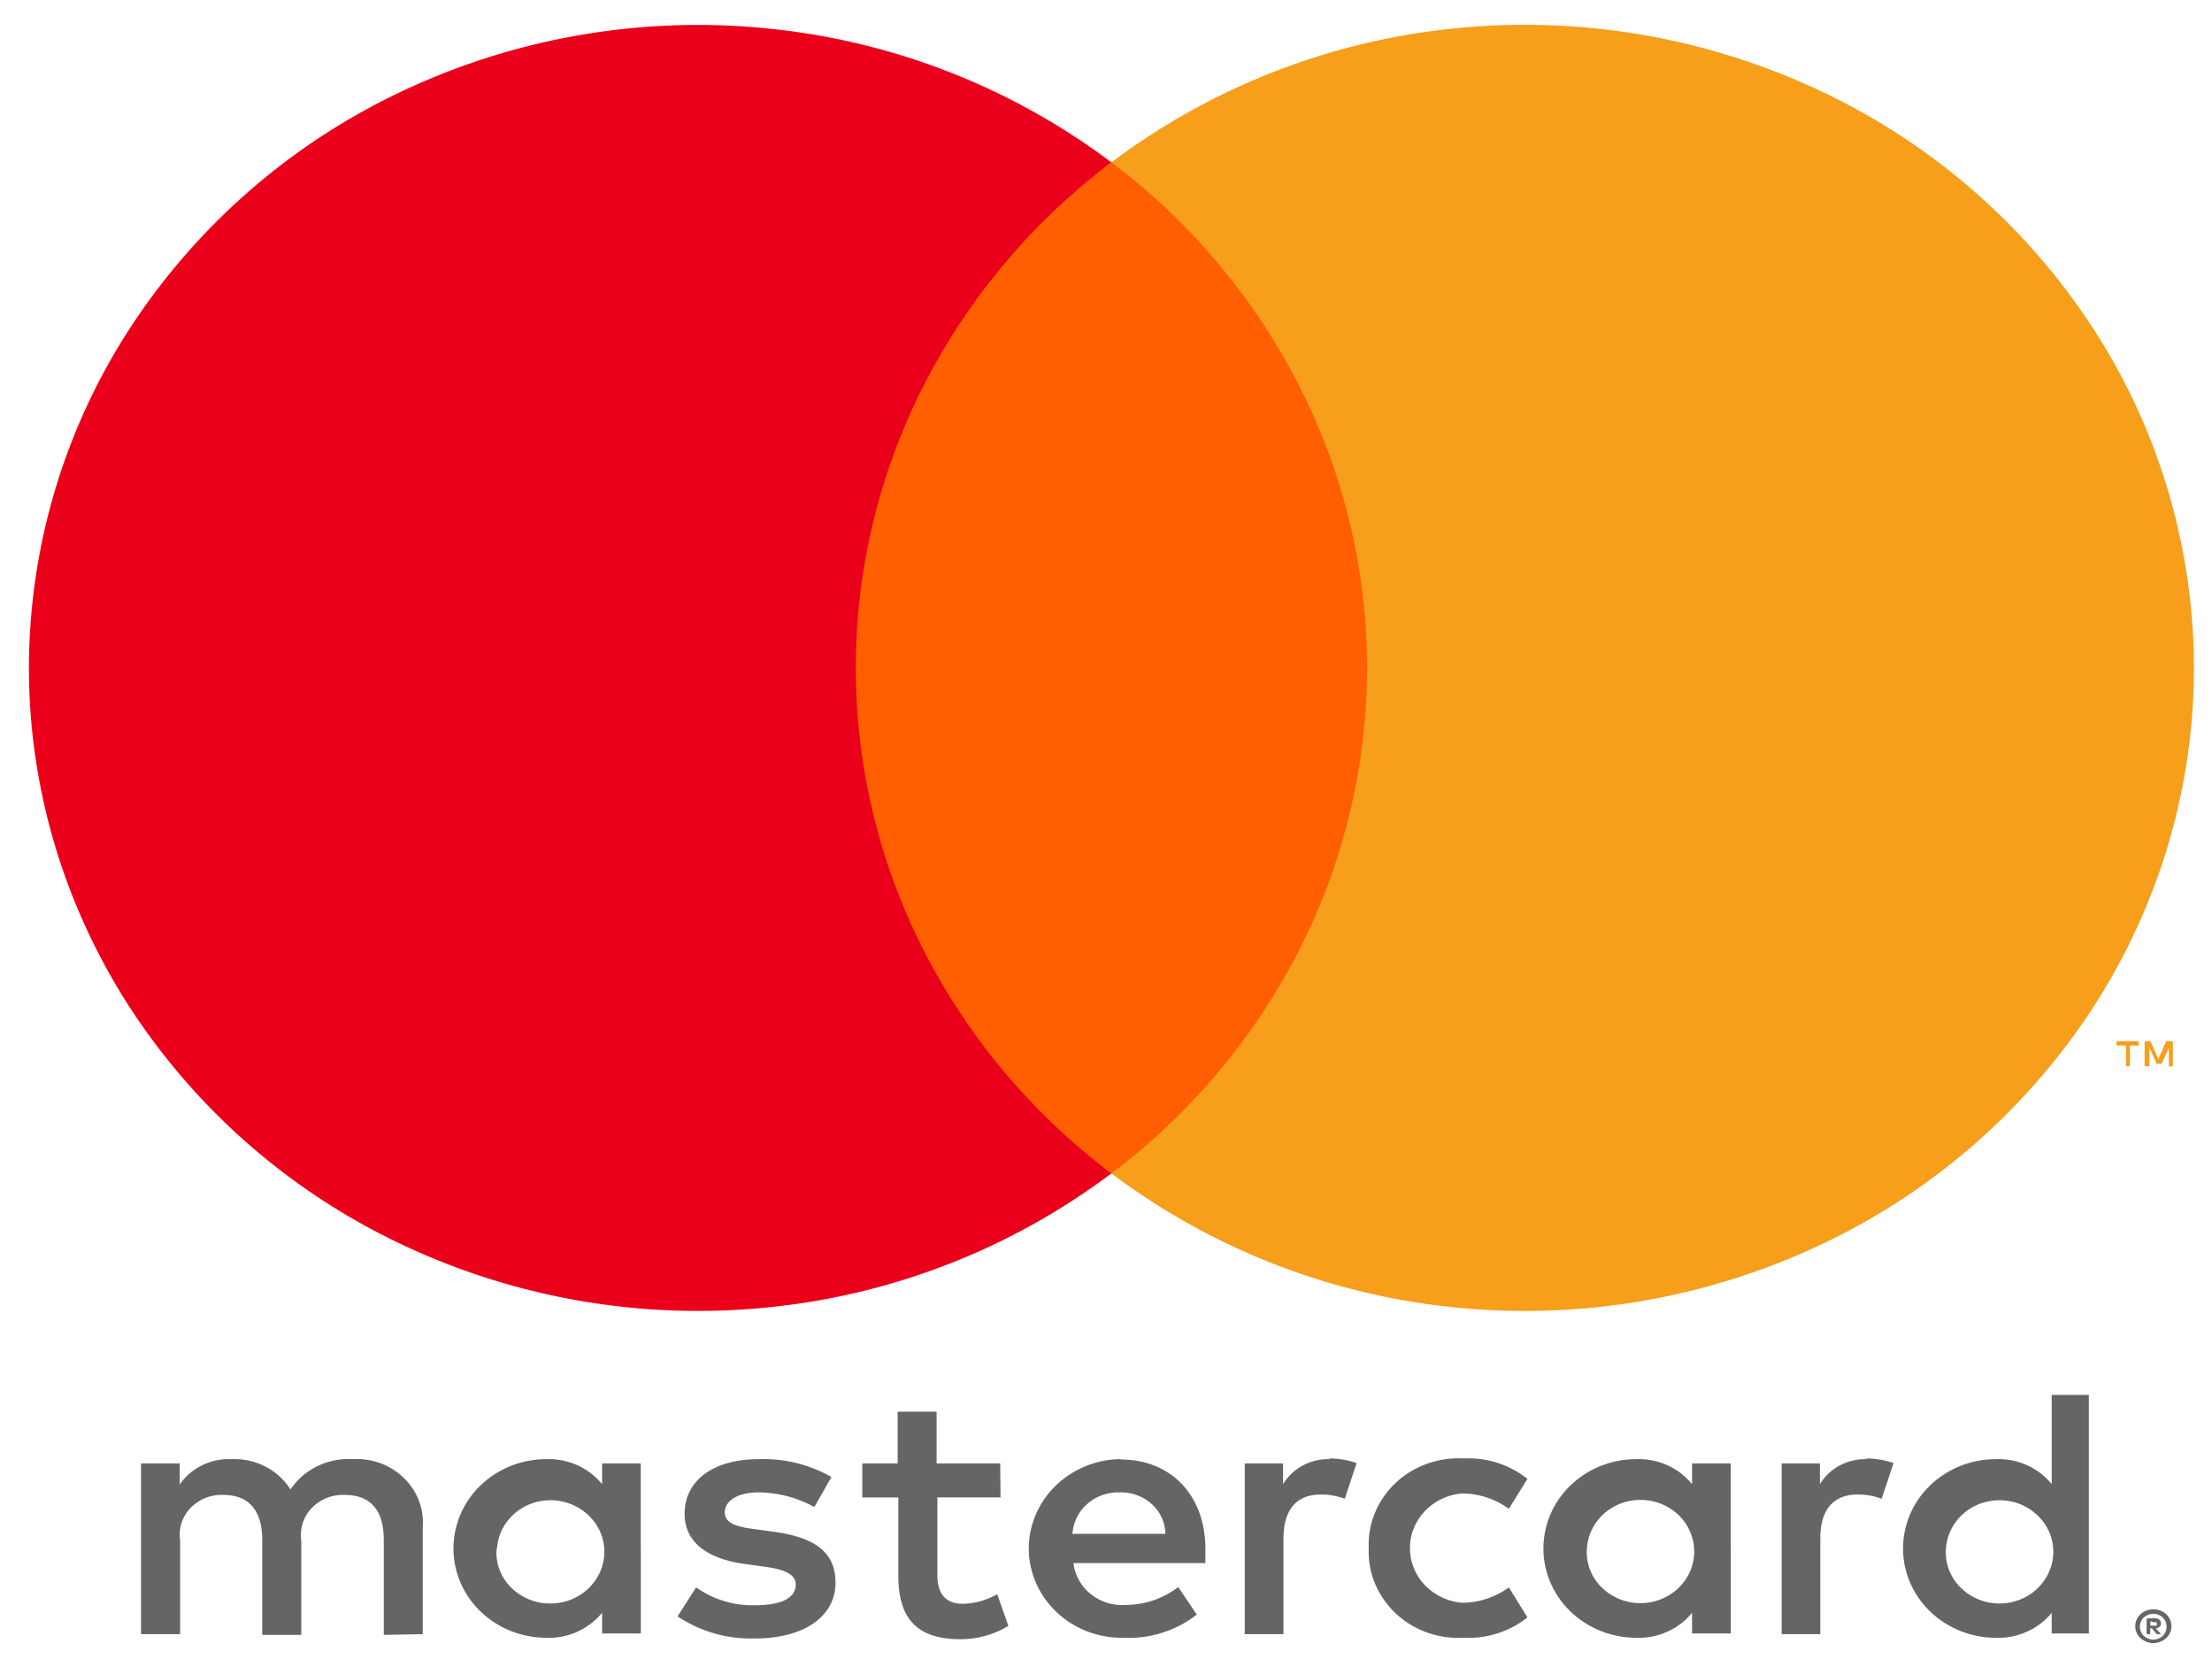 <svg width="40" height="30" fill="none" xmlns="http://www.w3.org/2000/svg"><path d="M7.645 29.551v-1.937a1.109 1.109 0 00-.071-.48 1.146 1.146 0 00-.272-.409 1.203 1.203 0 00-.422-.265 1.243 1.243 0 00-.498-.074 1.286 1.286 0 00-.643.127 1.227 1.227 0 00-.486.422 1.16 1.16 0 00-.453-.414 1.219 1.219 0 00-.61-.135 1.097 1.097 0 00-.533.11c-.165.08-.306.2-.407.349v-.381h-.7v3.087h.707v-1.698a.697.697 0 01.192-.588.78.78 0 01.594-.232c.464 0 .699.29.699.813v1.718h.706v-1.711a.7.7 0 01.193-.587.782.782 0 01.593-.233c.477 0 .706.29.706.813v1.718l.705-.013zm10.442-3.087h-1.15v-.937h-.705v.937h-.639v.614h.652v1.42c0 .717.29 1.144 1.116 1.144a1.69 1.69 0 00.874-.24l-.202-.574a1.33 1.33 0 01-.618.174c-.336 0-.464-.206-.464-.516v-1.409h1.142l-.006-.613zm5.961-.078a.98.98 0 00-.488.114.931.931 0 00-.358.338v-.374h-.693v3.087h.7v-1.73c0-.511.228-.795.671-.795.15-.002.298.024.437.077l.215-.646a1.55 1.55 0 00-.497-.084l.013.013zm-9.013.323a2.479 2.479 0 00-1.31-.323c-.813 0-1.345.375-1.345.989 0 .503.39.814 1.11.91l.335.046c.384.051.565.148.565.323 0 .239-.255.374-.732.374-.384.01-.76-.103-1.07-.323l-.335.524c.407.273.895.413 1.391.4.928 0 1.465-.42 1.465-1.008 0-.587-.423-.826-1.122-.923l-.336-.046c-.303-.038-.545-.097-.545-.303 0-.207.229-.362.612-.362.354.004.701.095 1.008.265l.31-.543zm18.722-.323a.98.98 0 00-.488.114.932.932 0 00-.359.338v-.374h-.692v3.087h.699v-1.73c0-.511.228-.795.672-.795.15-.002.298.024.437.077l.215-.646a1.55 1.55 0 00-.497-.084l.013.013zm-9.006 1.615c-.009.217.03.433.114.635s.21.384.372.537c.16.152.353.27.565.346.211.076.437.11.663.097.42.02.832-.11 1.156-.368l-.336-.543a1.449 1.449 0 01-.84.278 1.05 1.05 0 01-.676-.316.971.971 0 01-.273-.672c0-.25.098-.49.273-.672.176-.184.417-.297.676-.317.303.004.598.101.84.278l.336-.542a1.725 1.725 0 00-1.156-.369 1.682 1.682 0 00-.663.098 1.633 1.633 0 00-.566.346 1.558 1.558 0 00-.371.536 1.507 1.507 0 00-.114.635v.013zm6.546 0v-1.537h-.699v.375a1.212 1.212 0 00-.447-.343 1.264 1.264 0 00-.561-.11c-.446 0-.873.17-1.188.473a1.584 1.584 0 00-.492 1.142c0 .428.177.84.492 1.142.315.303.742.473 1.188.473.193.007.386-.03.56-.11.176-.078.33-.195.448-.342v.374h.7v-1.537zm-2.6 0a.91.91 0 01.19-.502.969.969 0 01.446-.32c.178-.062.37-.073.555-.031a.983.983 0 01.483.266c.13.132.217.298.25.477a.9.9 0 01-.062.532.943.943 0 01-.356.41 1 1 0 01-.532.157.998.998 0 01-.713-.29.893.893 0 01-.262-.699zm-8.436-1.615a1.71 1.71 0 00-1.181.49c-.31.306-.482.72-.476 1.148.006.428.19.836.51 1.135.319.299.748.463 1.194.457.484.024.96-.126 1.334-.42l-.336-.497a1.568 1.568 0 01-.934.323.915.915 0 01-.64-.19.848.848 0 01-.321-.566h2.386v-.258c0-.97-.625-1.615-1.526-1.615l-.01-.007zm0 .601a.824.824 0 01.568.213.74.74 0 01.245.537h-1.68a.782.782 0 01.268-.542c.16-.14.37-.215.586-.208h.013zm17.512 1.02v-2.783h-.672v1.614a1.212 1.212 0 00-.447-.343 1.263 1.263 0 00-.561-.109c-.446 0-.873.17-1.188.473a1.584 1.584 0 00-.492 1.142c0 .428.177.84.492 1.142.315.303.742.473 1.188.473.193.007.385-.03.56-.11.176-.078.33-.195.448-.342v.374h.672v-1.53zm1.166 1.095a.34.34 0 01.232.087.32.32 0 01.07.098.29.29 0 01-.07.335.338.338 0 01-.104.065.329.329 0 01-.307-.026.294.294 0 01-.052-.472.34.34 0 01.241-.087h-.01zm0 .546a.248.248 0 00.175-.07.234.234 0 000-.324.25.25 0 00-.272-.051.247.247 0 00-.081.051.234.234 0 000 .323.258.258 0 00.188.071h-.01zm.02-.384a.138.138 0 01.088.026.078.078 0 01.03.068c0 .01-.001.021-.005.031a.077.077 0 01-.019.027.12.12 0 01-.07.029l.097.106h-.077l-.09-.106h-.031v.106h-.064v-.284l.141-.003zm-.074.055v.077h.074a.073.073 0 00.04 0 .03.03 0 000-.029.03.03 0 000-.029.073.073 0 00-.04 0l-.074-.02zm-3.696-1.311a.912.912 0 01.19-.503.97.97 0 01.446-.32c.178-.062.371-.073.556-.031a.981.981 0 01.482.267.9.9 0 01.188 1.009.943.943 0 01-.355.41 1 1 0 01-.533.156.999.999 0 01-.712-.29.895.895 0 01-.262-.7zm-23.602 0v-1.544h-.699v.375a1.213 1.213 0 00-.447-.343 1.264 1.264 0 00-.56-.11c-.446 0-.874.17-1.189.473a1.584 1.584 0 00-.492 1.142c0 .428.177.84.492 1.142.315.303.743.473 1.188.473a1.243 1.243 0 001.008-.452v.374h.7v-1.53zm-2.6 0a.911.911 0 01.19-.503.97.97 0 01.446-.32c.178-.062.371-.073.555-.031a.981.981 0 01.483.267.9.9 0 01.188 1.009.943.943 0 01-.356.41 1 1 0 01-.532.156.997.997 0 01-.717-.287.894.894 0 01-.265-.701h.007z" fill="#242424" fill-opacity=".7"/><path d="M25.39 2.936H14.805v18.283H25.39V2.936z" fill="#FF5F00"/><path d="M15.476 12.08c-.002-1.761.413-3.5 1.214-5.084a11.708 11.708 0 013.407-4.06A12.37 12.37 0 0013.912.518 12.528 12.528 0 007.334 1.62a11.947 11.947 0 00-4.968 4.29 11.295 11.295 0 00-1.843 6.168c0 2.182.64 4.32 1.843 6.169a11.947 11.947 0 004.968 4.289 12.528 12.528 0 006.578 1.103 12.37 12.37 0 006.185-2.42 11.708 11.708 0 01-3.406-4.058 11.236 11.236 0 01-1.215-5.081z" fill="#EB001B"/><path d="M39.673 12.08c0 2.18-.639 4.318-1.843 6.168a11.947 11.947 0 01-4.968 4.289 12.528 12.528 0 01-6.58 1.102 12.37 12.37 0 01-6.184-2.42 11.728 11.728 0 003.405-4.06 11.254 11.254 0 001.217-5.081c0-1.761-.416-3.499-1.217-5.082a11.727 11.727 0 00-3.405-4.06 12.37 12.37 0 016.185-2.42 12.528 12.528 0 016.579 1.102 11.947 11.947 0 014.968 4.29 11.294 11.294 0 011.843 6.168v.003zm-1.158 7.201v-.374h.158v-.078h-.4v.078h.172v.374h.07zm.777 0v-.452h-.121l-.141.323-.142-.323h-.107v.452h.087v-.339l.131.294h.091l.131-.294v.343l.07-.004z" fill="#F79E1B"/></svg>